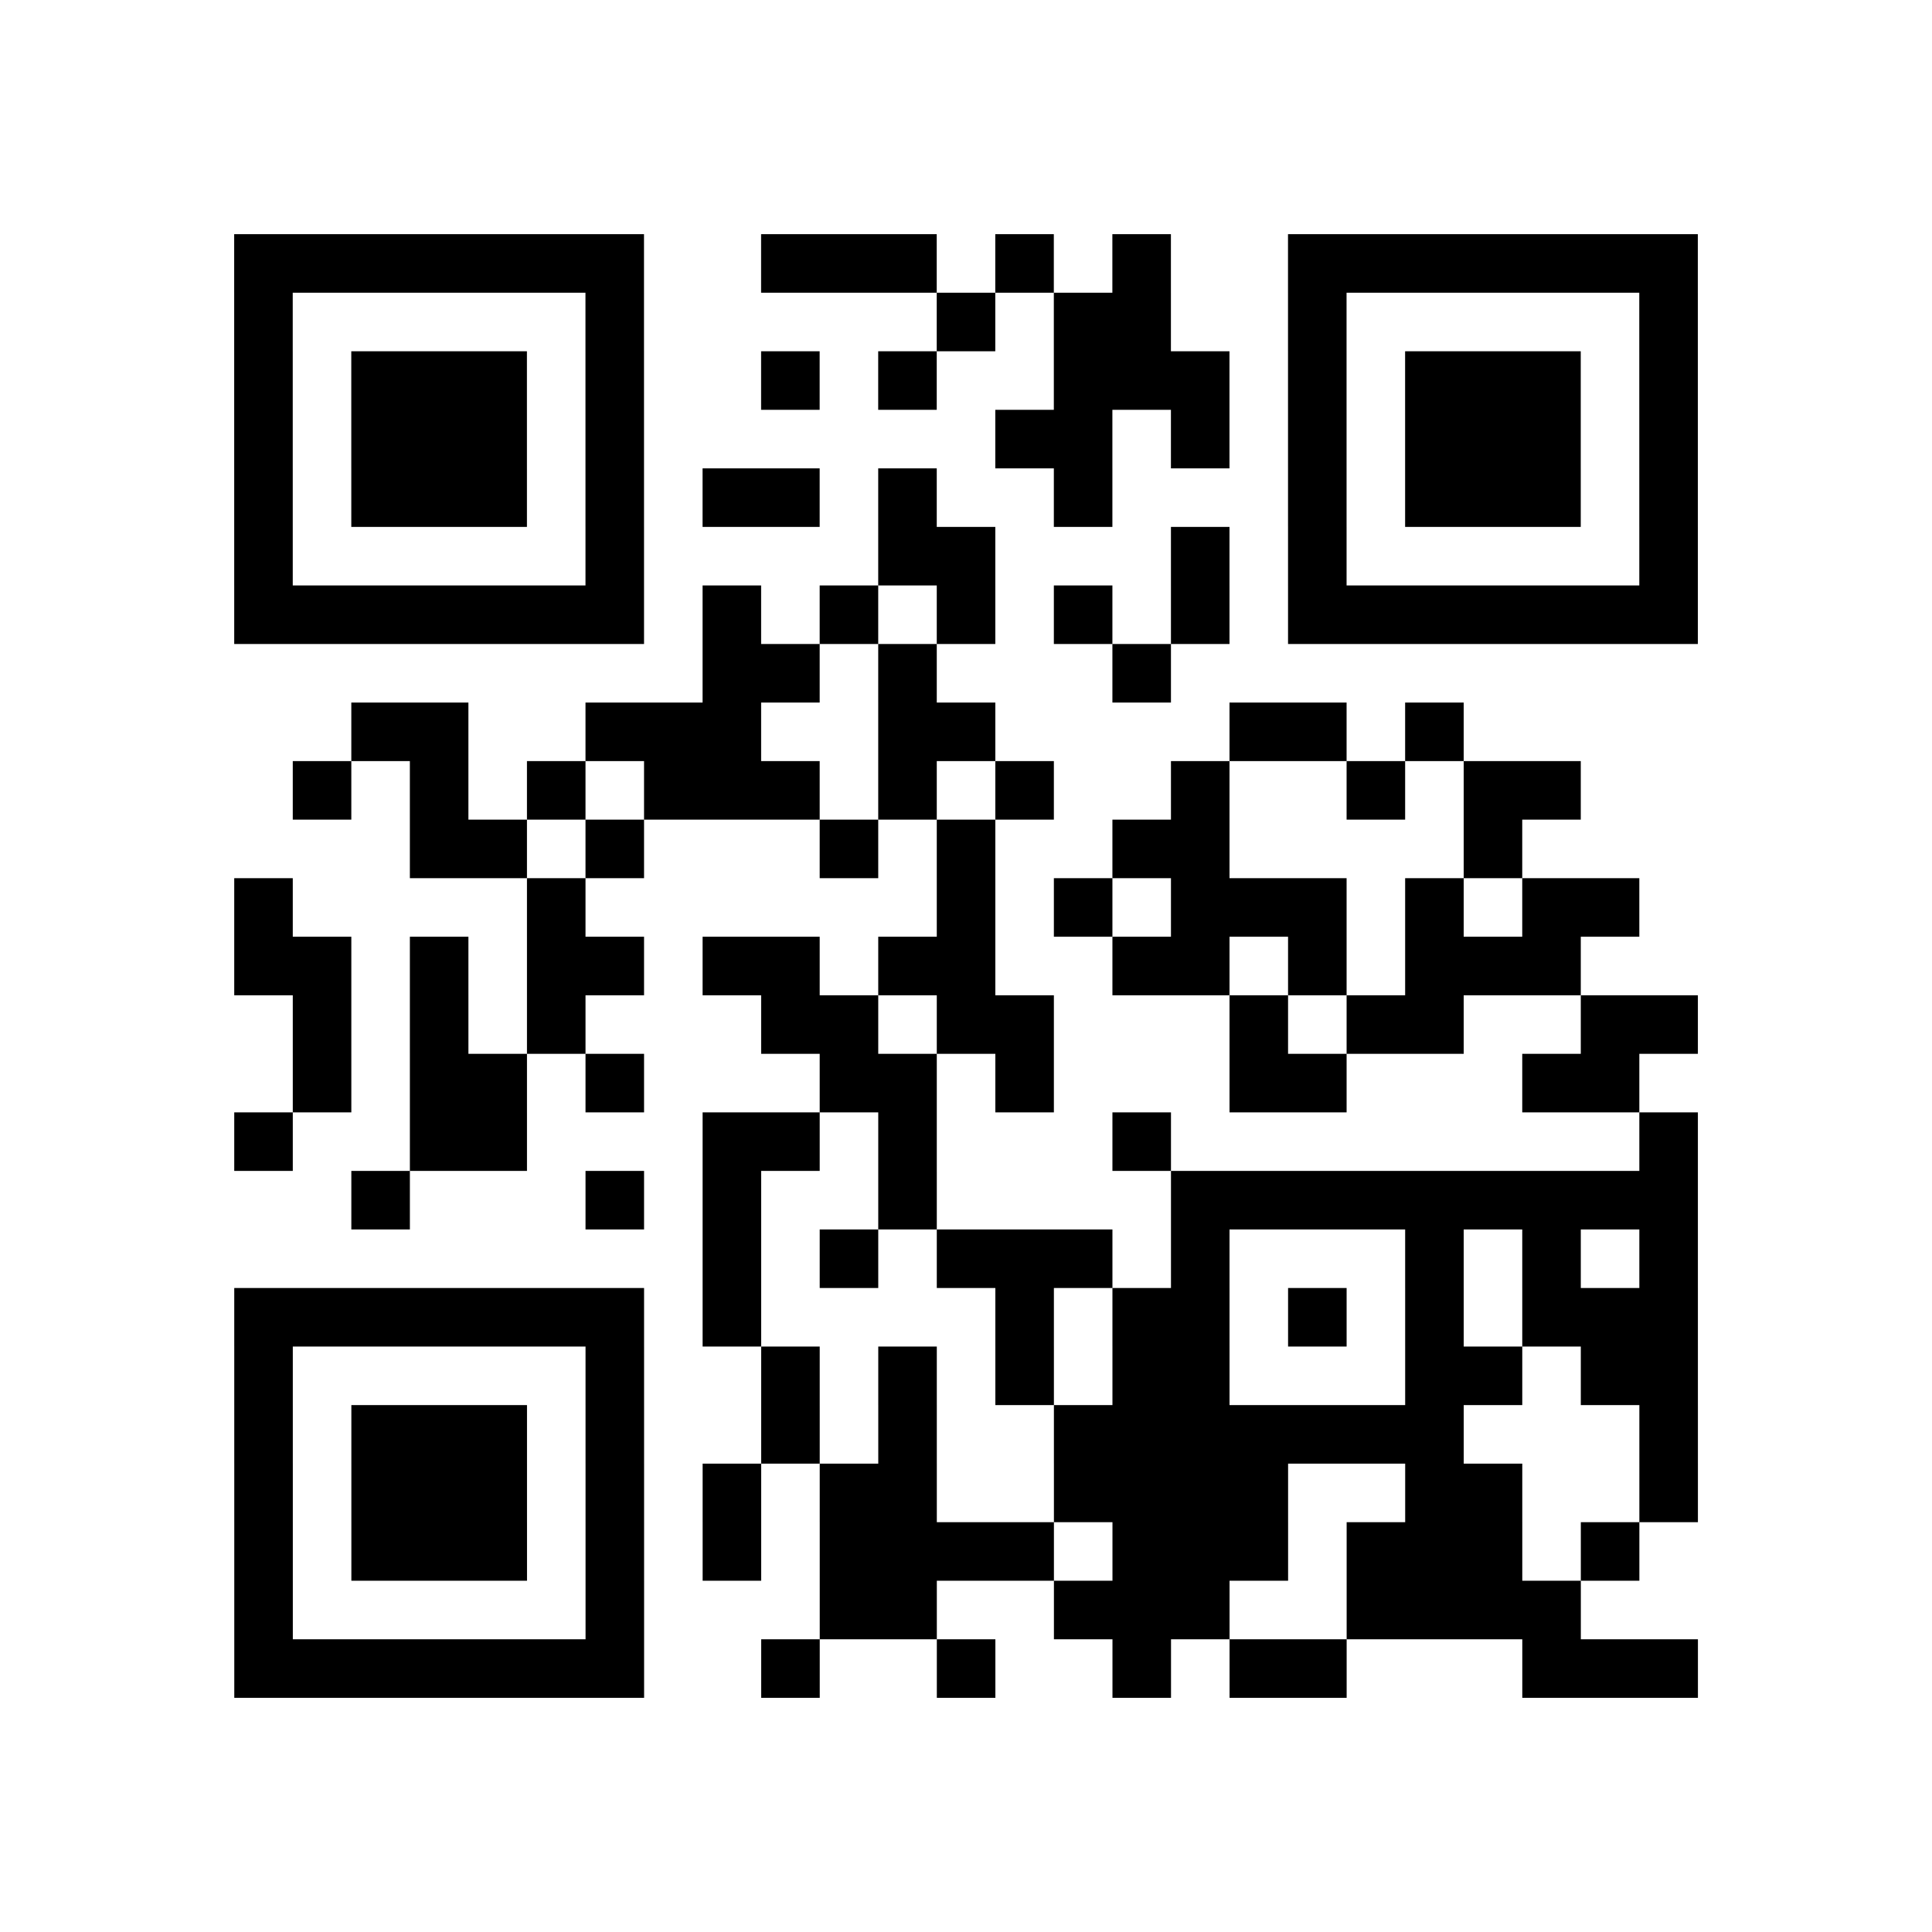 <?xml version="1.0" encoding="UTF-8"?>
<svg xmlns="http://www.w3.org/2000/svg" height="264" width="264" class="pyqrcode"><path transform="scale(8)" stroke="#000" class="pyqrline" d="M4 4.5h7m2 0h3m1 0h1m1 0h1m2 0h7m-25 1h1m5 0h1m5 0h1m1 0h2m2 0h1m5 0h1m-25 1h1m1 0h3m1 0h1m2 0h1m1 0h1m2 0h3m1 0h1m1 0h3m1 0h1m-25 1h1m1 0h3m1 0h1m6 0h2m1 0h1m1 0h1m1 0h3m1 0h1m-25 1h1m1 0h3m1 0h1m1 0h2m1 0h1m2 0h1m3 0h1m1 0h3m1 0h1m-25 1h1m5 0h1m4 0h2m3 0h1m1 0h1m5 0h1m-25 1h7m1 0h1m1 0h1m1 0h1m1 0h1m1 0h1m1 0h7m-17 1h2m1 0h1m3 0h1m-14 1h2m2 0h3m2 0h2m4 0h2m1 0h1m-20 1h1m1 0h1m1 0h1m1 0h3m1 0h1m1 0h1m2 0h1m2 0h1m1 0h2m-20 1h2m1 0h1m3 0h1m1 0h1m2 0h2m4 0h1m-22 1h1m4 0h1m6 0h1m1 0h1m1 0h3m1 0h1m1 0h2m-24 1h2m1 0h1m1 0h2m1 0h2m1 0h2m2 0h2m1 0h1m1 0h3m-22 1h1m1 0h1m1 0h1m3 0h2m1 0h2m3 0h1m1 0h2m2 0h2m-24 1h1m1 0h2m1 0h1m3 0h2m1 0h1m3 0h2m3 0h2m-24 1h1m2 0h2m3 0h2m1 0h1m3 0h1m8 0h1m-23 1h1m3 0h1m1 0h1m2 0h1m4 0h9m-17 1h1m1 0h1m1 0h3m1 0h1m3 0h1m1 0h1m1 0h1m-25 1h7m1 0h1m4 0h1m1 0h2m1 0h1m1 0h1m1 0h3m-25 1h1m5 0h1m2 0h1m1 0h1m1 0h1m1 0h2m3 0h2m1 0h2m-25 1h1m1 0h3m1 0h1m2 0h1m1 0h1m2 0h7m3 0h1m-25 1h1m1 0h3m1 0h1m1 0h1m1 0h2m2 0h4m2 0h2m2 0h1m-25 1h1m1 0h3m1 0h1m1 0h1m1 0h4m1 0h3m1 0h3m1 0h1m-24 1h1m5 0h1m3 0h2m2 0h3m2 0h4m-23 1h7m2 0h1m2 0h1m2 0h1m1 0h2m3 0h3"/></svg>
